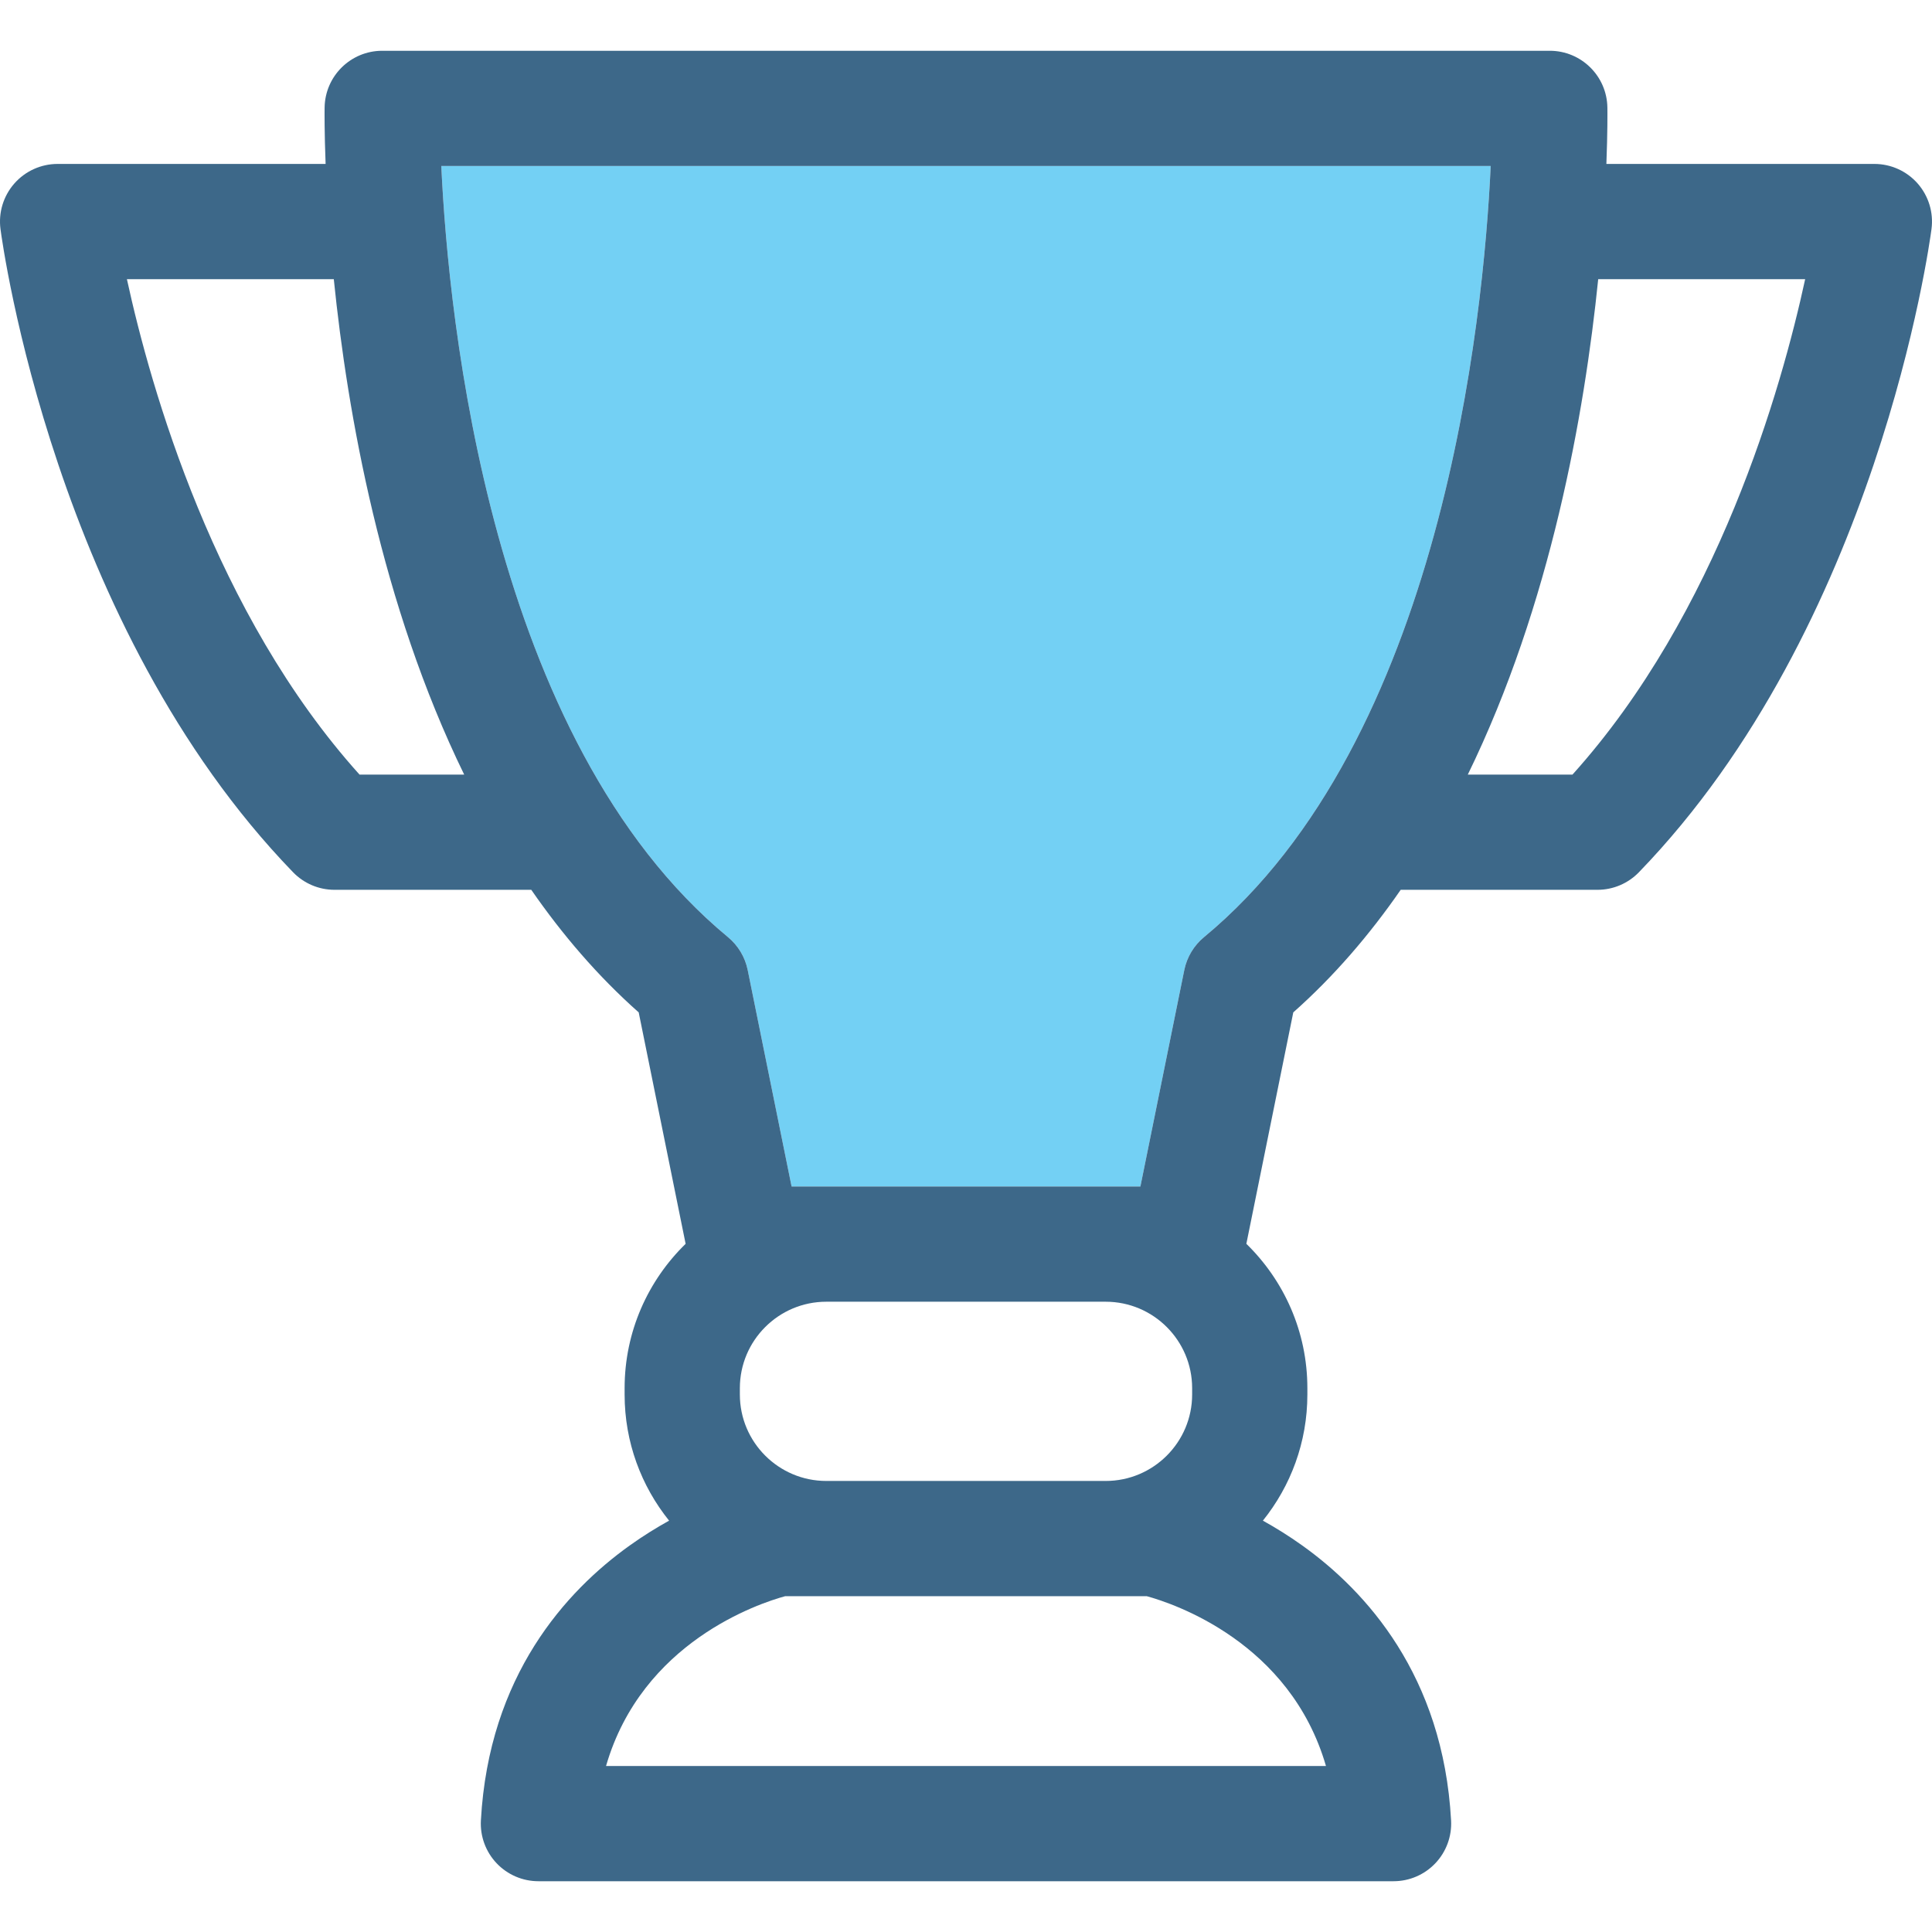 <?xml version="1.0" encoding="iso-8859-1"?>
<!-- Generator: Adobe Illustrator 18.0.0, SVG Export Plug-In . SVG Version: 6.00 Build 0)  -->
<!DOCTYPE svg PUBLIC "-//W3C//DTD SVG 1.1//EN" "http://www.w3.org/Graphics/SVG/1.1/DTD/svg11.dtd">
<svg version="1.1" id="Capa_1" xmlns="http://www.w3.org/2000/svg" xmlns:xlink="http://www.w3.org/1999/xlink" x="0px" y="0px"
	 viewBox="0 0 402.384 402.384" style="enable-background:new 0 0 402.384 402.384;" xml:space="preserve">
<g>
	<g>
		<path style="fill:none;" d="M26.432,58.143c4.973,22.817,18.264,69.66,48.445,103.181h21.799
			C79.397,125.92,72.367,86.085,69.52,58.143H26.432z"/>
		<path style="fill:none;" d="M163.532,332.443c-5.463,1.495-29.824,9.527-37.311,35.366h149.941
			c-7.47-25.78-31.742-33.835-37.32-35.366H163.532z"/>
		<path style="fill:none;" d="M172.093,308.443h58.198c9.925,0,18-8.075,18-18v-1.329c0-9.926-8.075-18-18-18h-58.198
			c-9.925,0-18,8.074-18,18v1.329C154.093,300.368,162.168,308.443,172.093,308.443z"/>
		<path style="fill:none;" d="M305.706,161.324h21.801c30.273-33.61,43.521-80.389,48.463-103.181h-43.105
			C330.016,86.085,322.987,125.92,305.706,161.324z"/>
		<path style="fill:#73D0F4;" d="M91.911,34.575c1.492,31.837,10.132,119.62,59.703,160.604c2.116,1.75,3.568,4.174,4.114,6.864
			l9.138,45.071h72.65l9.139-45.071c0.546-2.69,1.998-5.114,4.114-6.864c49.571-40.983,58.212-128.764,59.702-160.604H91.911z"/>
		<path style="fill:#3D6889;" d="M399.405,38.229c-2.279-2.597-5.566-4.086-9.022-4.086h-55.815
			c0.255-6.641,0.22-10.847,0.207-11.737c-0.093-6.561-5.437-11.831-11.999-11.831H79.607c-6.562,0-11.907,5.271-11.999,11.831
			c-0.013,0.891-0.048,5.097,0.207,11.737H12c-3.455,0-6.742,1.489-9.021,4.086C0.7,40.827-0.348,44.28,0.102,47.706
			c0.439,3.354,11.355,82.726,60.94,133.963c2.261,2.336,5.372,3.655,8.623,3.655h40.986c6.45,9.32,13.849,17.969,22.374,25.529
			l9.773,48.203c-7.83,7.634-12.707,18.284-12.707,30.058v1.329c0,9.935,3.475,19.069,9.264,26.268
			c-2.655,1.473-5.426,3.187-8.223,5.188c-13.217,9.454-29.319,27.061-30.974,57.255c-0.181,3.292,1.001,6.512,3.268,8.906
			c2.267,2.393,5.418,3.75,8.714,3.75h178.101c3.296,0,6.448-1.357,8.714-3.75c2.267-2.395,3.448-5.614,3.268-8.906
			c-1.654-30.194-17.756-47.801-30.973-57.255c-2.797-2.001-5.568-3.715-8.223-5.188c5.788-7.198,9.263-16.333,9.263-26.268v-1.329
			c0-11.773-4.876-22.425-12.707-30.058l9.773-48.203c8.526-7.561,15.924-16.209,22.374-25.529h40.986
			c3.252,0,6.363-1.319,8.623-3.655c49.586-51.237,60.501-130.609,60.941-133.963C402.731,44.28,401.683,40.827,399.405,38.229z
			 M154.093,289.114c0-9.926,8.075-18,18-18h58.198c9.925,0,18,8.074,18,18v1.329c0,9.925-8.075,18-18,18h-58.198
			c-9.925,0-18-8.075-18-18V289.114z M250.769,195.178c-2.116,1.75-3.568,4.174-4.114,6.864l-9.139,45.071h-72.65l-9.138-45.071
			c-0.546-2.69-1.998-5.114-4.114-6.864C102.043,154.195,93.403,66.412,91.911,34.575h218.561
			C308.981,66.415,300.341,154.195,250.769,195.178z M74.878,161.324C44.696,127.803,31.405,80.961,26.432,58.143H69.52
			c2.847,27.941,9.877,67.776,27.156,103.181H74.878z M276.163,367.809H126.221c7.486-25.839,31.848-33.871,37.311-35.366h75.311
			C244.421,333.974,268.693,342.029,276.163,367.809z M327.507,161.324h-21.801c17.281-35.404,24.31-75.239,27.158-103.181h43.105
			C371.027,80.935,357.78,127.714,327.507,161.324z"/>
	</g>
</g>
<g>
</g>
<g>
</g>
<g>
</g>
<g>
</g>
<g>
</g>
<g>
</g>
<g>
</g>
<g>
</g>
<g>
</g>
<g>
</g>
<g>
</g>
<g>
</g>
<g>
</g>
<g>
</g>
<g>
</g>
</svg>
